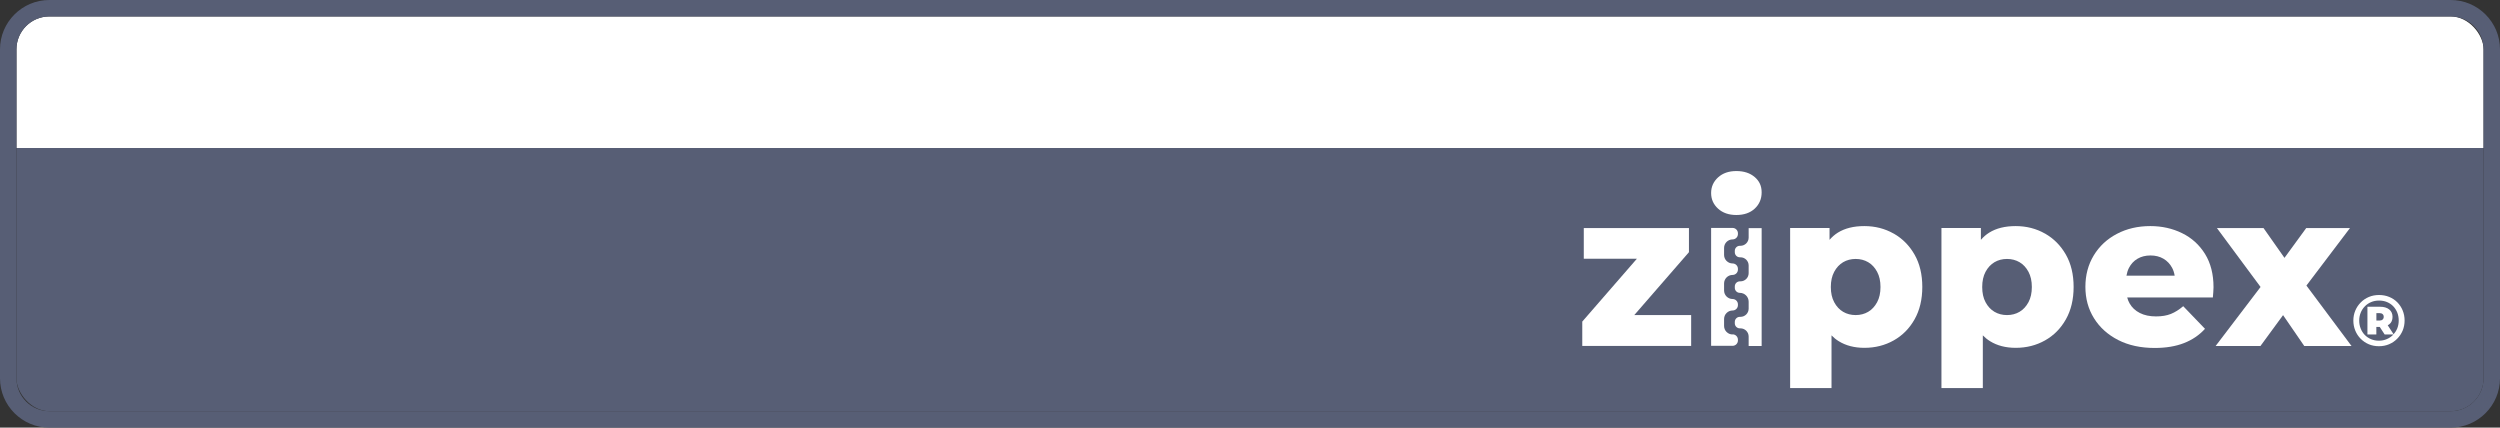 <?xml version="1.0" encoding="UTF-8"?>
<svg id="Layer_2" data-name="Layer 2" xmlns="http://www.w3.org/2000/svg" xmlns:xlink="http://www.w3.org/1999/xlink" viewBox="0 0 760 130">
  <rect x="0" y="0" width="760" height="130" fill="#333333" stroke="none"/>
  <defs>
    <style>
      .cls-1 {
        fill: none;
      }

      .cls-2 {
        clip-path: url(#clippath-1);
      }

      .cls-3 {
        fill: #fff;
      }

      .cls-4 {
        fill: #575e75;
      }

      .cls-5 {
        clip-path: url(#clippath);
      }
    </style>
    <clipPath id="clippath">
      <rect class="cls-1" x="5" y="5" width="750" height="120" rx="10" ry="10"/>
    </clipPath>
    <clipPath id="clippath-1">
      <rect class="cls-1" x="481" y="52" width="250" height="66"/>
    </clipPath>
  </defs>
  <g id="Layer_1-2" data-name="Layer 1">
    <g>
      <g class="cls-5">
        <g>
          <rect class="cls-3" x="5" y="5" width="750" height="40"/>
          <rect class="cls-4" x="5" y="45" width="750" height="80"/>
          <g class="cls-2">
            <g>
              <path class="cls-3" d="M513.44,76.66v-7.33h-31.97v9.32h16.15l-16.61,19.11v7.41h33.1v-9.39h-17.29l16.62-19.12Z"/>
              <path class="cls-3" d="M533.42,53.82c-1.41-1.21-3.26-1.82-5.56-1.82s-4.15.64-5.56,1.92c-1.41,1.28-2.12,2.86-2.12,4.76s.71,3.48,2.12,4.76c1.41,1.28,3.26,1.92,5.56,1.92s4.21-.65,5.59-1.95c1.39-1.3,2.09-2.94,2.09-4.93s-.71-3.45-2.12-4.67h0Z"/>
              <path class="cls-3" d="M575.67,71.01c-2.67-1.52-5.64-2.28-8.9-2.28s-5.9.66-8.04,1.98c-.96.59-1.8,1.34-2.55,2.2v-3.6h-11.98v48.67h12.58v-16.03c.66.69,1.39,1.28,2.19,1.77,2.16,1.34,4.77,2.02,7.81,2.02,3.26,0,6.23-.75,8.9-2.25,2.67-1.5,4.79-3.64,6.35-6.41,1.57-2.78,2.35-6.06,2.35-9.85s-.78-7.07-2.35-9.82c-1.57-2.76-3.69-4.89-6.35-6.41h0ZM570.64,91.88c-.69,1.28-1.59,2.25-2.71,2.91-1.12.66-2.4.99-3.81.99s-2.68-.33-3.81-.99c-1.12-.66-2.03-1.63-2.71-2.91-.69-1.28-1.03-2.82-1.03-4.63s.34-3.35,1.03-4.63c.69-1.28,1.59-2.25,2.71-2.91,1.12-.66,2.4-.99,3.81-.99s2.68.33,3.81.99c1.12.66,2.03,1.63,2.71,2.91.69,1.28,1.03,2.82,1.03,4.63s-.34,3.35-1.03,4.63Z"/>
              <path class="cls-3" d="M621.68,71.01c-2.67-1.52-5.64-2.28-8.9-2.28s-5.9.66-8.04,1.98c-.96.59-1.8,1.34-2.55,2.2v-3.6h-11.99v48.67h12.58v-16.03c.66.69,1.39,1.28,2.19,1.77,2.16,1.34,4.76,2.02,7.81,2.02,3.26,0,6.23-.75,8.9-2.25,2.67-1.5,4.79-3.64,6.35-6.41,1.57-2.78,2.35-6.06,2.35-9.85s-.78-7.07-2.35-9.82c-1.57-2.76-3.69-4.89-6.35-6.41h0ZM616.65,91.88c-.69,1.28-1.59,2.25-2.71,2.91-1.12.66-2.4.99-3.81.99s-2.68-.33-3.81-.99c-1.12-.66-2.03-1.63-2.71-2.91-.69-1.28-1.02-2.82-1.02-4.63s.34-3.35,1.02-4.63c.69-1.28,1.59-2.25,2.71-2.91,1.12-.66,2.4-.99,3.81-.99s2.68.33,3.81.99c1.12.66,2.03,1.63,2.71,2.91.69,1.28,1.03,2.82,1.03,4.63s-.34,3.35-1.03,4.63Z"/>
              <path class="cls-3" d="M663.35,70.88c-2.91-1.43-6.14-2.15-9.66-2.15-3.76,0-7.13.78-10.13,2.35-3,1.57-5.35,3.75-7.05,6.55-1.7,2.8-2.55,5.98-2.55,9.56s.87,6.76,2.62,9.56c1.74,2.8,4.19,5,7.35,6.62,3.16,1.61,6.85,2.41,11.09,2.41,3.45,0,6.42-.5,8.94-1.49,2.52-.99,4.64-2.43,6.36-4.33l-6.62-6.88c-1.24,1.06-2.48,1.84-3.74,2.35-1.26.51-2.77.76-4.53.76-1.9,0-3.53-.34-4.9-1.03-1.37-.69-2.42-1.66-3.14-2.94-.31-.54-.55-1.15-.72-1.79h26.04c.04-.48.09-1.01.13-1.59.04-.57.07-1.08.07-1.52,0-3.97-.86-7.34-2.58-10.12-1.73-2.78-4.04-4.88-6.96-6.31h0ZM646.44,83.81c.15-.85.39-1.64.75-2.35.62-1.21,1.49-2.15,2.62-2.81,1.12-.66,2.44-.99,3.94-.99s2.81.33,3.94.99c1.12.66,2,1.59,2.64,2.78.38.71.63,1.51.77,2.38h-14.66,0Z"/>
              <path class="cls-3" d="M714.39,69.33h-13.3l-6.61,9.06-6.37-9.06h-14.17l13.27,17.91-13.66,17.94h13.63l6.87-9.38,6.44,9.38h14.37l-13.71-18.37,13.24-17.48Z"/>
              <path class="cls-3" d="M730.41,94.36c-.39-.93-.93-1.75-1.63-2.46-.7-.71-1.52-1.25-2.47-1.64-.95-.39-1.98-.58-3.08-.58s-2.13.19-3.08.59c-.95.4-1.77.95-2.48,1.67-.71.71-1.26,1.54-1.66,2.48-.39.94-.59,1.96-.59,3.04s.2,2.1.59,3.05c.39.94.93,1.77,1.64,2.48.71.71,1.53,1.27,2.47,1.67.94.4,1.96.59,3.07.59s2.12-.19,3.07-.59c.94-.4,1.77-.95,2.48-1.67.71-.71,1.27-1.55,1.67-2.49.39-.95.59-1.97.59-3.07s-.2-2.12-.59-3.05ZM728.76,99.84c-.27.67-.65,1.25-1.12,1.76l-1.77-2.72c.16-.09.32-.17.46-.28.67-.52,1-1.28,1-2.28,0-.94-.33-1.69-1-2.24-.67-.55-1.61-.83-2.81-.83h-3.82v8.42h2.71v-2.29h1.03l1.49,2.29h2.66s-.06.09-.1.12c-.54.55-1.17.99-1.91,1.3-.72.32-1.52.48-2.39.48s-1.65-.15-2.39-.46c-.73-.31-1.37-.74-1.91-1.29-.53-.55-.95-1.2-1.24-1.95-.3-.75-.45-1.55-.45-2.4s.15-1.67.45-2.4c.29-.73.71-1.38,1.26-1.94.54-.56,1.18-.99,1.92-1.3.73-.31,1.53-.46,2.4-.46s1.69.15,2.41.45c.73.3,1.36.73,1.89,1.27.52.54.94,1.19,1.24,1.93.29.74.44,1.55.44,2.41s-.15,1.67-.45,2.43v-.02ZM722.42,97.44v-2.25h.95c.4,0,.71.09.93.29.23.19.35.47.35.84s-.12.63-.35.83c-.22.19-.53.3-.93.3h-.95Z"/>
              <path class="cls-3" d="M526.71,101.68c-1.43,0-2.59-1.16-2.59-2.59v-2.11c0-1.43,1.16-2.59,2.59-2.59.89,0,1.62-.73,1.62-1.62v-.25c0-.89-.73-1.62-1.62-1.62-1.43,0-2.59-1.16-2.59-2.59v-2.14c0-1.43,1.16-2.59,2.59-2.59.89,0,1.62-.73,1.62-1.62v-.25c0-.89-.73-1.62-1.62-1.62-1.43,0-2.59-1.16-2.59-2.59v-2.13c0-1.43,1.16-2.59,2.59-2.59.89,0,1.62-.73,1.62-1.62v-.25c0-.89-.73-1.62-1.62-1.62h-6.53v35.84h6.53c.89,0,1.62-.73,1.62-1.62v-.25c0-.89-.73-1.62-1.62-1.62v.03Z"/>
              <path class="cls-3" d="M531.59,69.33v2.9c0,1.38-1.12,2.49-2.49,2.49h-.19c-.84,0-1.53.69-1.53,1.53v.44c0,.84.69,1.53,1.53,1.53h.19c1.38,0,2.49,1.12,2.49,2.49v2.33c0,1.38-1.12,2.49-2.49,2.49h-.19c-.84,0-1.53.69-1.53,1.53v.44c0,.84.69,1.53,1.53,1.53,1.48,0,2.68,1.2,2.68,2.68v2.12c0,1.38-1.12,2.49-2.49,2.49h-.19c-.84,0-1.53.69-1.53,1.53v.44c0,.84.69,1.53,1.53,1.53h.19c1.38,0,2.49,1.12,2.49,2.49v2.88h3.95v-35.83h-3.96Z"/>
            </g>
          </g>
        </g>
      </g>
      <path class="cls-4" d="M745,130H15c-8.27,0-15-6.73-15-15V15C0,6.73,6.73,0,15,0h730c8.27,0,15,6.73,15,15v100c0,8.27-6.73,15-15,15ZM15,5c-5.51,0-10,4.49-10,10v100c0,5.51,4.49,10,10,10h730c5.51,0,10-4.49,10-10V15c0-5.51-4.49-10-10-10H15Z"/>
    </g>
  </g>
</svg>